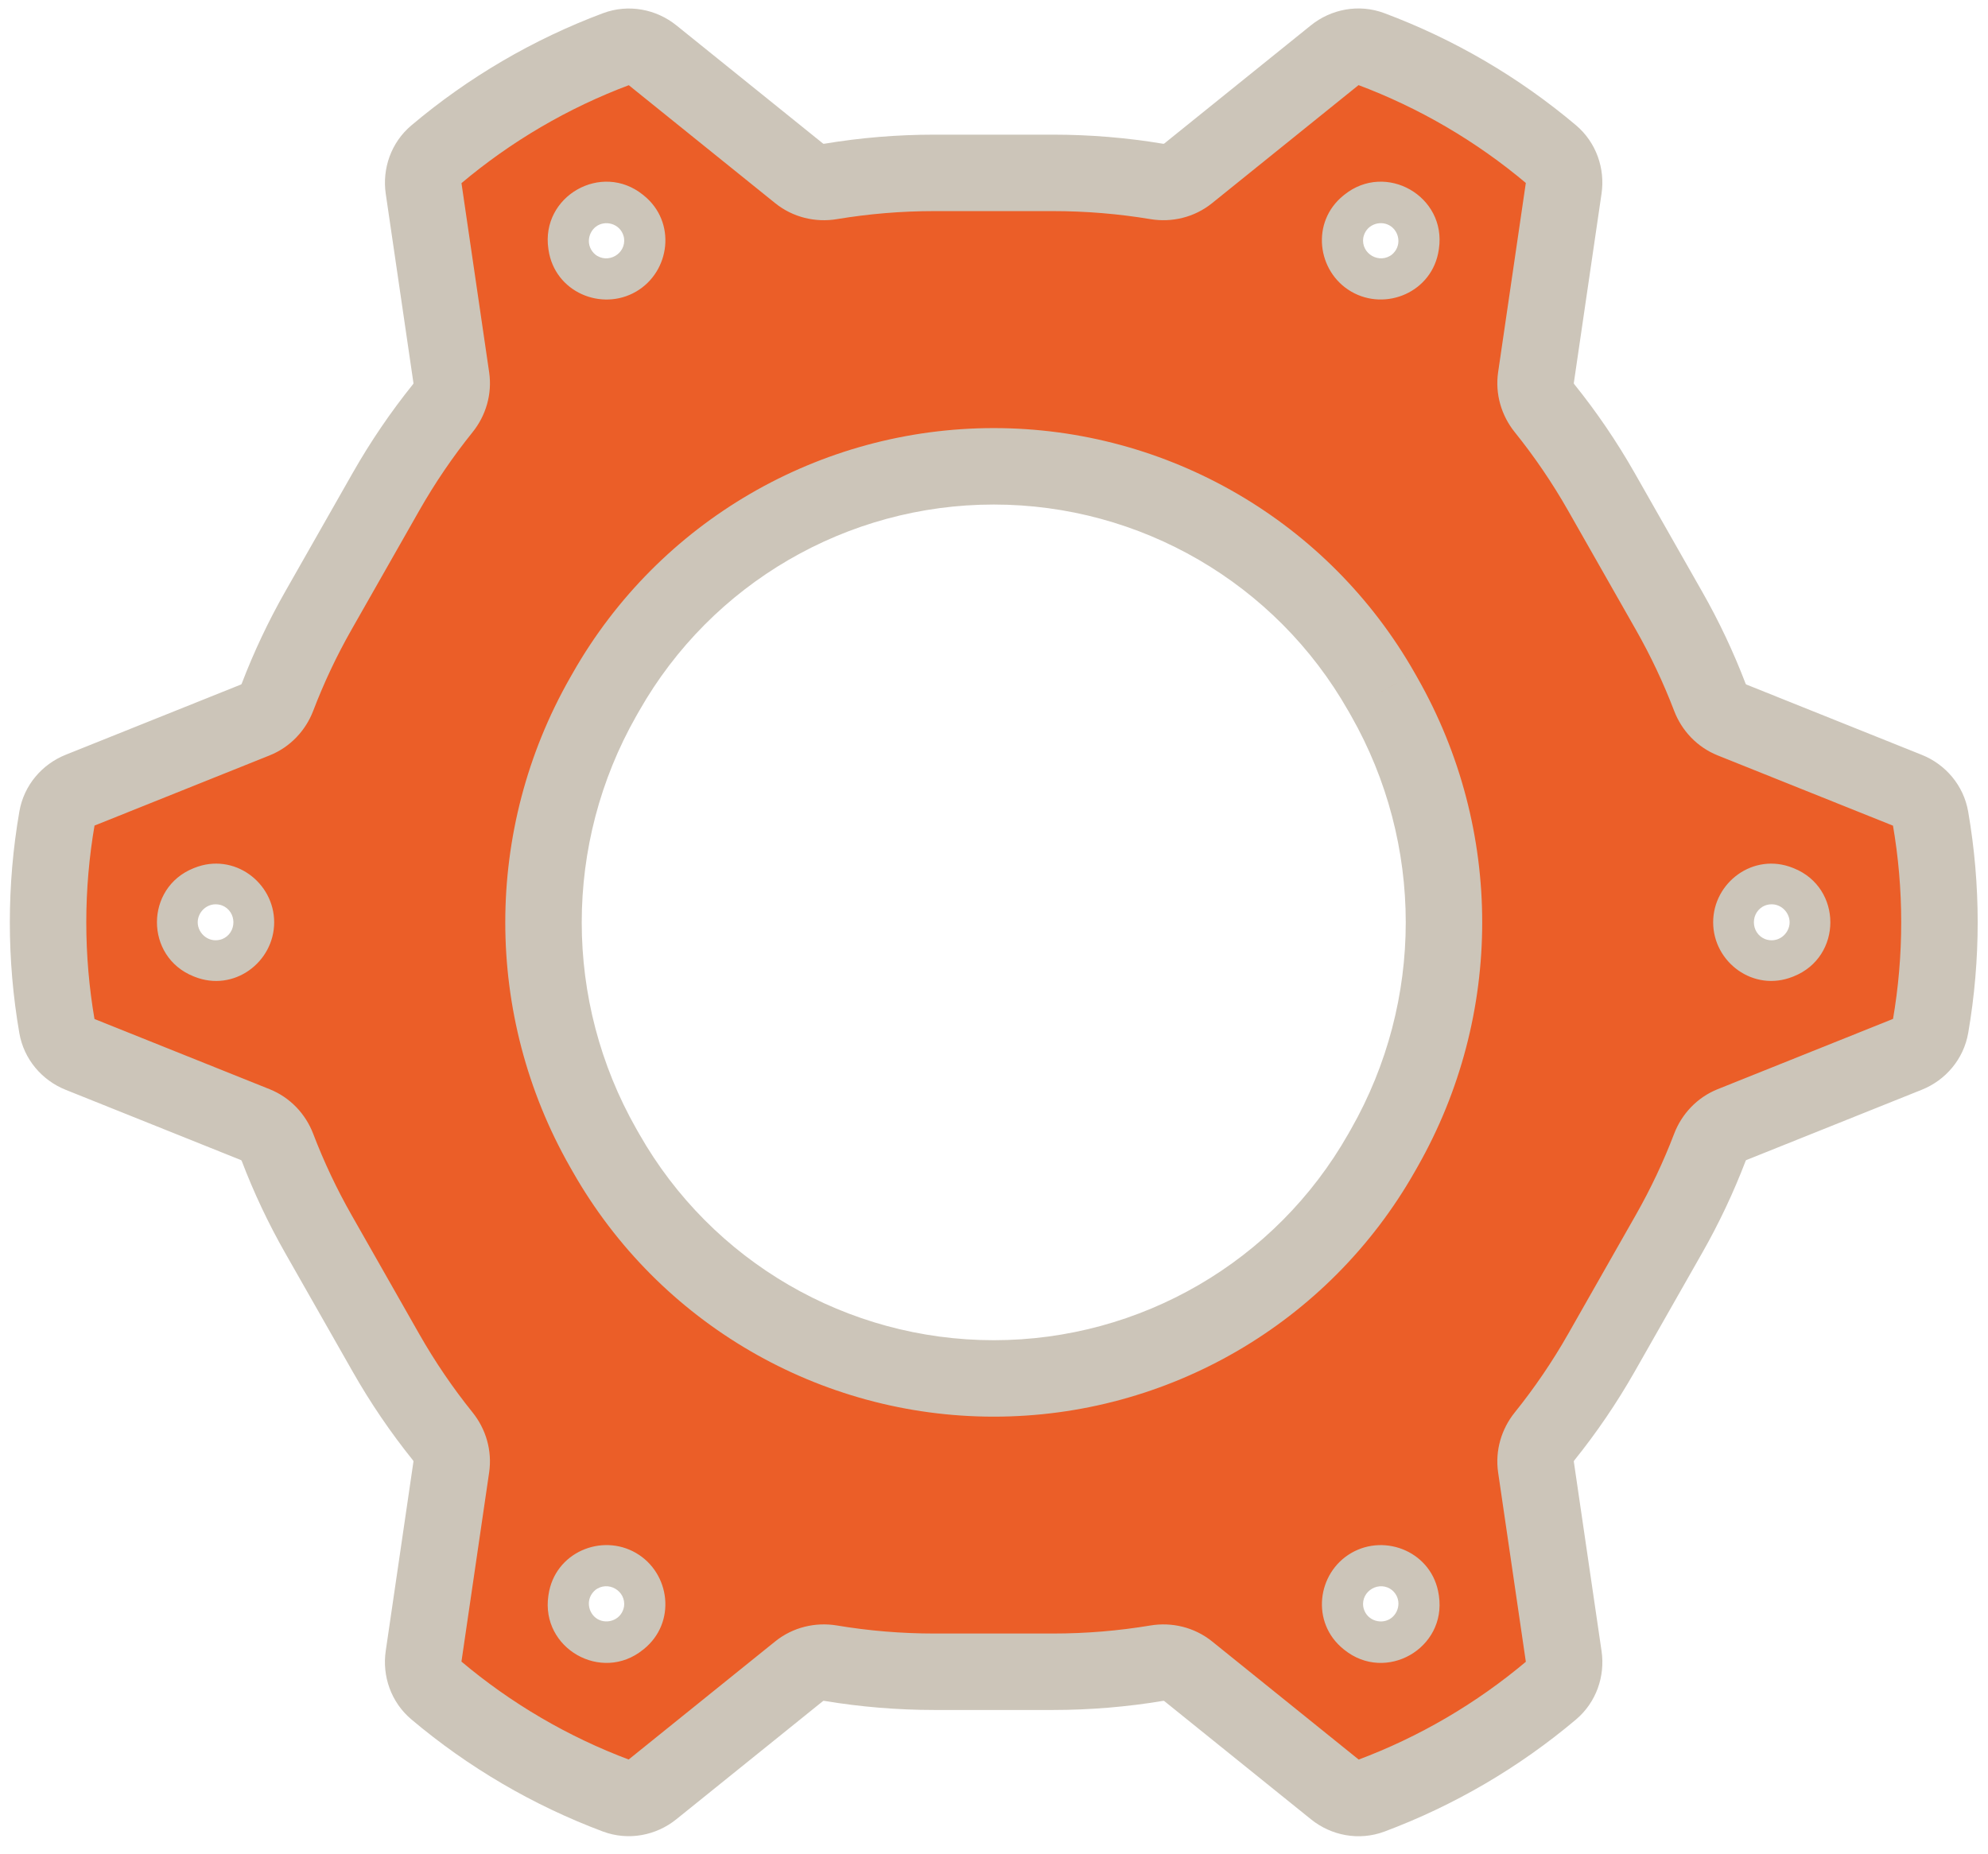 <svg width="104" height="97" viewBox="0 0 104 97" fill="none" xmlns="http://www.w3.org/2000/svg">
<path fill-rule="evenodd" clip-rule="evenodd" d="M99.797 55.162C100.42 54.913 100.88 54.369 100.994 53.708C101.616 50.103 101.615 46.414 100.992 42.809C100.878 42.149 100.418 41.605 99.796 41.356L90.603 37.671C90.068 37.456 89.655 37.02 89.449 36.481C88.856 34.931 88.143 33.415 87.308 31.947L83.773 25.732C82.892 24.182 81.895 22.72 80.798 21.356C80.437 20.908 80.268 20.332 80.352 19.763L81.804 9.841C81.901 9.179 81.664 8.51 81.153 8.08C78.348 5.713 75.156 3.846 71.719 2.561C71.08 2.322 70.365 2.454 69.834 2.882L62.152 9.075C61.693 9.445 61.093 9.59 60.511 9.493C58.735 9.198 56.922 9.046 55.088 9.046L48.877 9.046C47.042 9.046 45.228 9.198 43.452 9.494C42.869 9.591 42.27 9.446 41.81 9.075L34.132 2.886C33.6 2.457 32.885 2.325 32.246 2.564C28.808 3.851 25.614 5.721 22.809 8.09C22.299 8.52 22.062 9.189 22.159 9.85L23.61 19.766C23.694 20.335 23.525 20.911 23.165 21.36C22.068 22.723 21.072 24.183 20.191 25.732L16.657 31.947C15.822 33.414 15.109 34.93 14.517 36.479C14.311 37.018 13.897 37.455 13.362 37.669L4.18 41.35C3.558 41.6 3.097 42.143 2.983 42.803C2.359 46.413 2.358 50.105 2.981 53.714C3.096 54.374 3.556 54.918 4.178 55.168L13.361 58.849C13.896 59.064 14.31 59.5 14.516 60.039C15.108 61.589 15.822 63.106 16.657 64.574L20.191 70.788C21.072 72.338 22.068 73.798 23.164 75.161C23.525 75.609 23.694 76.185 23.61 76.754L22.158 86.677C22.061 87.337 22.298 88.006 22.808 88.437C25.611 90.804 28.803 92.673 32.238 93.96C32.877 94.2 33.592 94.068 34.124 93.639L41.808 87.445C42.268 87.074 42.867 86.929 43.45 87.026C45.227 87.322 47.041 87.475 48.877 87.475L55.088 87.475C56.923 87.475 58.736 87.322 60.513 87.027C61.095 86.93 61.694 87.075 62.154 87.445L69.842 93.642C70.373 94.071 71.088 94.203 71.727 93.964C75.161 92.679 78.352 90.812 81.154 88.447C81.665 88.016 81.902 87.347 81.805 86.686L80.352 76.757C80.269 76.188 80.437 75.612 80.798 75.164C81.895 73.8 82.892 72.339 83.773 70.788L87.308 64.574C88.143 63.105 88.857 61.588 89.45 60.038C89.656 59.499 90.069 59.062 90.604 58.848L99.797 55.162ZM91.622 48.259C91.622 47.522 92.364 46.995 93.048 47.27L93.096 47.289C93.971 47.64 93.971 48.879 93.096 49.23L93.048 49.249C92.364 49.523 91.622 48.997 91.622 48.259V48.259ZM71.693 82.993C72.34 82.616 73.18 82.998 73.288 83.738L73.296 83.79C73.436 84.744 72.332 85.374 71.581 84.769L71.54 84.736C70.964 84.271 71.053 83.365 71.693 82.993V82.993ZM32.27 82.991C32.91 83.364 32.999 84.27 32.422 84.735L32.381 84.768C31.63 85.374 30.526 84.743 30.666 83.789L30.674 83.737C30.782 82.996 31.623 82.615 32.27 82.991V82.991ZM12.343 48.259C12.343 48.998 11.601 49.525 10.915 49.25L10.868 49.231C9.992 48.879 9.992 47.639 10.868 47.288L10.915 47.269C11.601 46.994 12.343 47.521 12.343 48.259V48.259ZM32.27 13.528C31.623 13.905 30.782 13.524 30.674 12.783L30.666 12.731C30.526 11.776 31.631 11.145 32.382 11.751L32.423 11.784C33 12.249 32.911 13.156 32.27 13.528V13.528ZM71.692 13.527C71.052 13.154 70.963 12.248 71.539 11.784L71.581 11.75C72.332 11.145 73.436 11.775 73.296 12.73L73.288 12.781C73.18 13.522 72.339 13.904 71.692 13.527V13.527ZM72.42 36.467C76.58 43.781 76.58 52.746 72.42 60.061L72.267 60.33C68.12 67.623 60.376 72.127 51.987 72.127C43.597 72.127 35.853 67.623 31.706 60.33L31.553 60.061C27.393 52.746 27.393 43.781 31.553 36.467L31.706 36.197C35.853 28.904 43.597 24.4 51.987 24.4C60.376 24.4 68.12 28.904 72.267 36.197L72.42 36.467Z" fill="#EB5E28"/>
<path d="M87.308 31.947L89.046 30.958L89.046 30.958L87.308 31.947ZM83.773 25.732L85.512 24.743L85.512 24.743L83.773 25.732ZM55.088 9.046L55.088 7.046L55.088 9.046ZM48.877 9.046L48.877 11.046L48.877 9.046ZM20.191 25.732L18.453 24.743L18.453 24.743L20.191 25.732ZM16.657 31.947L14.918 30.958L14.918 30.958L16.657 31.947ZM16.657 64.574L18.396 63.585L18.396 63.585L16.657 64.574ZM20.191 70.788L18.453 71.777L18.453 71.777L20.191 70.788ZM48.877 87.475L48.877 89.475L48.877 87.475ZM55.088 87.475L55.088 85.475L55.088 87.475ZM83.773 70.788L85.512 71.777L85.512 71.777L83.773 70.788ZM87.308 64.574L89.046 65.562L89.046 65.562L87.308 64.574ZM72.42 60.061L74.159 61.05L74.159 61.05L72.42 60.061ZM72.42 36.467L74.159 35.478L74.159 35.478L72.42 36.467ZM72.267 60.33L70.528 59.342L70.528 59.342L72.267 60.33ZM31.706 60.33L33.445 59.342L31.706 60.33ZM31.553 60.061L29.814 61.05L29.814 61.05L31.553 60.061ZM31.553 36.467L29.814 35.478L29.814 35.478L31.553 36.467ZM31.706 36.197L33.445 37.186L33.445 37.186L31.706 36.197ZM72.267 36.197L70.529 37.186L70.528 37.186L72.267 36.197ZM71.581 11.75L72.836 13.307L71.581 11.75ZM73.296 12.73L71.317 12.44L73.296 12.73ZM32.423 11.784L31.168 13.341L32.423 11.784ZM10.915 49.25L11.66 47.393L10.915 49.25ZM10.868 47.288L10.124 45.431L10.868 47.288ZM30.674 83.737L32.652 84.027L30.674 83.737ZM32.422 84.735L31.167 83.178L32.422 84.735ZM32.381 84.768L31.126 83.211L32.381 84.768ZM30.666 83.789L32.645 84.079L30.666 83.789ZM73.288 83.738L71.309 84.028L73.288 83.738ZM73.296 83.79L75.275 83.5L73.296 83.79ZM93.048 49.249L93.793 51.105L93.048 49.249ZM93.048 47.27L93.793 45.413L93.048 47.27ZM93.096 47.289L92.352 49.145L93.096 47.289ZM93.096 49.23L92.352 47.373L93.096 49.23ZM89.45 60.038L91.318 60.752L89.45 60.038ZM90.604 58.848L91.349 60.704L90.604 58.848ZM80.798 75.164L79.24 73.91L80.798 75.164ZM13.361 58.849L12.617 60.706L13.361 58.849ZM14.516 60.039L12.648 60.753L14.516 60.039ZM2.981 53.714L1.011 54.054L2.981 53.714ZM4.178 55.168L3.434 57.024L4.178 55.168ZM4.18 41.35L4.924 43.207L4.18 41.35ZM14.517 36.479L16.385 37.194L14.517 36.479ZM13.362 37.669L12.618 35.813L13.362 37.669ZM23.61 19.766L21.631 20.056L23.61 19.766ZM23.165 21.36L21.606 20.106L23.165 21.36ZM81.154 88.447L79.865 86.918L81.154 88.447ZM81.805 86.686L79.826 86.976L81.805 86.686ZM62.152 9.075L63.407 10.632L62.152 9.075ZM60.511 9.493L60.839 7.521L60.511 9.493ZM69.842 93.642L71.097 92.085L69.842 93.642ZM71.727 93.964L71.026 92.09L71.727 93.964ZM71.719 2.561L71.019 4.434L71.719 2.561ZM69.834 2.882L68.579 1.325L69.834 2.882ZM22.809 8.09L24.1 9.618L22.809 8.09ZM22.159 9.85L20.18 10.14L22.159 9.85ZM32.238 93.96L32.94 92.087L32.238 93.96ZM34.124 93.639L32.869 92.082L34.124 93.639ZM30.674 12.783L32.653 12.493L30.674 12.783ZM90.603 37.671L89.859 39.527L90.603 37.671ZM62.154 87.445L63.41 85.888L62.154 87.445ZM73.288 12.781L71.309 12.492L73.288 12.781ZM81.804 9.841L83.783 10.13L81.804 9.841ZM81.153 8.08L82.443 6.551L81.153 8.08ZM34.132 2.886L32.876 4.443L34.132 2.886ZM32.246 2.564L31.545 0.691L32.246 2.564ZM22.158 86.677L20.179 86.387L22.158 86.677ZM22.808 88.437L24.099 86.909L22.808 88.437ZM30.666 12.731L32.645 12.441L30.666 12.731ZM32.382 11.751L33.637 10.194L32.382 11.751ZM100.994 53.708L102.965 54.048L100.994 53.708ZM99.797 55.162L100.542 57.019L99.797 55.162ZM71.539 11.784L72.794 13.341L72.794 13.341L71.539 11.784ZM80.798 21.356L79.24 22.61L80.798 21.356ZM80.352 19.763L82.331 20.052L80.352 19.763ZM43.452 9.494L43.123 7.521L43.452 9.494ZM23.164 75.161L21.606 76.414L23.164 75.161ZM23.61 76.754L21.631 76.465L23.61 76.754ZM10.915 47.269L11.659 49.125L10.915 47.269ZM99.796 41.356L99.052 43.212L99.796 41.356ZM102.963 42.468C103.625 46.299 103.626 50.217 102.965 54.048L99.023 53.368C99.606 49.988 99.606 46.53 99.021 43.15L102.963 42.468ZM91.348 35.814L100.54 39.499L99.052 43.212L89.859 39.527L91.348 35.814ZM89.046 30.958C89.932 32.514 90.689 34.122 91.317 35.767L87.581 37.195C87.024 35.739 86.354 34.315 85.569 32.935L89.046 30.958ZM85.512 24.743L89.046 30.958L85.569 32.935L82.035 26.721L85.512 24.743ZM82.356 20.103C83.52 21.549 84.577 23.099 85.512 24.743L82.035 26.721C81.207 25.264 80.27 23.891 79.24 22.61L82.356 20.103ZM83.783 10.13L82.331 20.052L78.373 19.473L79.825 9.551L83.783 10.13ZM72.419 0.688C76.071 2.053 79.463 4.037 82.443 6.551L79.864 9.608C77.234 7.39 74.24 5.639 71.019 4.434L72.419 0.688ZM60.897 7.518L68.579 1.325L71.089 4.439L63.407 10.632L60.897 7.518ZM55.088 7.046C57.033 7.046 58.956 7.207 60.839 7.521L60.182 11.466C58.515 11.189 56.812 11.046 55.088 11.046L55.088 7.046ZM48.877 7.046L55.088 7.046L55.088 11.046L48.877 11.046L48.877 7.046ZM43.123 7.521C45.007 7.207 46.931 7.046 48.877 7.046L48.877 11.046C47.152 11.046 45.449 11.189 43.78 11.467L43.123 7.521ZM35.387 1.329L43.065 7.518L40.555 10.632L32.876 4.443L35.387 1.329ZM21.519 6.562C24.499 4.045 27.892 2.058 31.545 0.691L32.947 4.438C29.724 5.644 26.73 7.397 24.1 9.618L21.519 6.562ZM21.631 20.056L20.18 10.14L24.138 9.56L25.589 19.476L21.631 20.056ZM18.453 24.743C19.387 23.101 20.443 21.552 21.606 20.106L24.723 22.613C23.693 23.893 22.758 25.265 21.93 26.721L18.453 24.743ZM14.918 30.958L18.453 24.743L21.93 26.721L18.396 32.935L14.918 30.958ZM12.648 35.765C13.277 34.121 14.034 32.514 14.918 30.958L18.396 32.935C17.611 34.314 16.941 35.738 16.385 37.194L12.648 35.765ZM3.435 39.494L12.618 35.813L14.106 39.526L4.924 43.207L3.435 39.494ZM1.011 54.054C0.348 50.22 0.349 46.297 1.013 42.462L4.954 43.144C4.368 46.528 4.368 49.99 4.952 53.374L1.011 54.054ZM12.617 60.706L3.434 57.024L4.922 53.311L14.105 56.993L12.617 60.706ZM14.918 65.562C14.033 64.006 13.276 62.398 12.648 60.753L16.384 59.325C16.941 60.781 17.611 62.206 18.396 63.585L14.918 65.562ZM18.453 71.777L14.918 65.562L18.396 63.585L21.93 69.8L18.453 71.777ZM21.606 76.414C20.443 74.968 19.387 73.42 18.453 71.777L21.93 69.8C22.758 71.255 23.693 72.627 24.723 73.907L21.606 76.414ZM20.179 86.387L21.631 76.465L25.589 77.044L24.137 86.966L20.179 86.387ZM31.536 95.833C27.887 94.466 24.496 92.48 21.517 89.965L24.099 86.909C26.727 89.129 29.719 90.881 32.94 92.087L31.536 95.833ZM43.063 89.002L35.379 95.196L32.869 92.082L40.553 85.888L43.063 89.002ZM48.877 89.475C46.93 89.475 45.006 89.313 43.121 88.999L43.779 85.053C45.447 85.332 47.152 85.475 48.877 85.475L48.877 89.475ZM55.088 89.475L48.877 89.475L48.877 85.475L55.088 85.475L55.088 89.475ZM60.841 88.999C58.957 89.313 57.034 89.475 55.088 89.475L55.088 85.475C56.812 85.475 58.516 85.332 60.184 85.054L60.841 88.999ZM68.587 95.199L60.899 89.002L63.41 85.888L71.097 92.085L68.587 95.199ZM82.444 89.976C79.466 92.488 76.077 94.471 72.428 95.837L71.026 92.09C74.246 90.886 77.237 89.135 79.865 86.918L82.444 89.976ZM82.331 76.468L83.784 86.396L79.826 86.976L78.373 77.047L82.331 76.468ZM85.512 71.777C84.577 73.421 83.52 74.971 82.356 76.418L79.24 73.91C80.27 72.629 81.207 71.256 82.035 69.8L85.512 71.777ZM89.046 65.562L85.512 71.777L82.035 69.8L85.569 63.585L89.046 65.562ZM91.318 60.752C90.689 62.397 89.932 64.005 89.046 65.562L85.569 63.585C86.354 62.205 87.025 60.78 87.581 59.324L91.318 60.752ZM100.542 57.019L91.349 60.704L89.86 56.991L99.053 53.306L100.542 57.019ZM92.352 49.145L92.304 49.126L93.793 45.413L93.84 45.432L92.352 49.145ZM92.304 47.393L92.352 47.373L93.84 51.086L93.793 51.105L92.304 47.393ZM71.317 84.08L71.309 84.028L75.267 83.449L75.275 83.5L71.317 84.08ZM72.795 83.179L72.837 83.212L70.326 86.326L70.285 86.293L72.795 83.179ZM31.126 83.211L31.167 83.178L33.678 86.292L33.636 86.325L31.126 83.211ZM32.652 84.027L32.645 84.079L28.687 83.499L28.695 83.448L32.652 84.027ZM11.612 47.374L11.66 47.393L10.171 51.106L10.124 51.087L11.612 47.374ZM11.659 49.125L11.612 49.144L10.124 45.431L10.171 45.412L11.659 49.125ZM32.645 12.441L32.653 12.493L28.695 13.072L28.687 13.02L32.645 12.441ZM31.168 13.341L31.127 13.308L33.637 10.194L33.678 10.227L31.168 13.341ZM72.836 13.307L72.794 13.341L70.284 10.226L70.325 10.193L72.836 13.307ZM71.309 12.492L71.317 12.44L75.275 13.019L75.267 13.071L71.309 12.492ZM70.682 59.072C74.493 52.37 74.493 44.157 70.682 37.455L74.159 35.478C78.667 43.406 78.667 53.122 74.159 61.05L70.682 59.072ZM70.528 59.342L70.682 59.072L74.159 61.05L74.006 61.319L70.528 59.342ZM51.987 70.127C59.657 70.127 66.737 66.009 70.528 59.342L74.006 61.319C69.503 69.237 61.095 74.127 51.987 74.127L51.987 70.127ZM33.445 59.342C37.236 66.009 44.316 70.127 51.987 70.127L51.987 74.127C42.878 74.127 34.471 69.237 29.968 61.319L33.445 59.342ZM33.291 59.072L33.445 59.342L29.968 61.319L29.814 61.05L33.291 59.072ZM33.291 37.455C29.48 44.157 29.48 52.37 33.291 59.072L29.814 61.05C25.306 53.122 25.306 43.406 29.814 35.478L33.291 37.455ZM33.445 37.186L33.291 37.455L29.814 35.478L29.968 35.208L33.445 37.186ZM51.987 26.4C44.316 26.4 37.236 30.518 33.445 37.186L29.968 35.208C34.471 27.291 42.878 22.4 51.987 22.4L51.987 26.4ZM70.528 37.186C66.737 30.518 59.657 26.4 51.987 26.4L51.987 22.4C61.095 22.4 69.503 27.291 74.006 35.208L70.528 37.186ZM70.682 37.455L70.529 37.186L74.006 35.208L74.159 35.478L70.682 37.455ZM70.325 10.193C72.493 8.446 75.678 10.265 75.275 13.019L71.317 12.44C71.193 13.285 72.171 13.843 72.836 13.307L70.325 10.193ZM33.678 10.227C35.403 11.617 35.065 14.216 33.277 15.257L31.264 11.8C30.757 12.096 30.597 12.881 31.168 13.341L33.678 10.227ZM11.66 47.393C10.962 47.114 10.343 47.657 10.343 48.259L14.343 48.259C14.343 50.339 12.239 51.935 10.171 51.106L11.66 47.393ZM10.124 51.087C7.573 50.065 7.573 46.454 10.124 45.431L11.612 49.144C12.41 48.824 12.41 47.694 11.612 47.374L10.124 51.087ZM28.695 83.448C29.019 81.231 31.471 80.212 33.276 81.263L31.263 84.72C31.775 85.017 32.545 84.761 32.652 84.027L28.695 83.448ZM31.167 83.178C30.596 83.638 30.756 84.424 31.263 84.72L33.276 81.263C35.064 82.304 35.402 84.902 33.678 86.292L31.167 83.178ZM33.636 86.325C31.469 88.073 28.284 86.254 28.687 83.499L32.645 84.079C32.769 83.233 31.791 82.675 31.126 83.211L33.636 86.325ZM70.285 86.293C68.561 84.903 68.899 82.305 70.686 81.264L72.699 84.721C73.207 84.425 73.367 83.639 72.795 83.179L70.285 86.293ZM71.309 84.028C71.417 84.763 72.188 85.019 72.699 84.721L70.686 81.264C72.492 80.213 74.943 81.233 75.267 83.449L71.309 84.028ZM75.275 83.5C75.678 86.254 72.493 88.073 70.326 86.326L72.837 83.212C72.171 82.676 71.193 83.234 71.317 84.08L75.275 83.5ZM93.793 51.105C91.725 51.934 89.622 50.338 89.622 48.259L93.622 48.259C93.622 47.656 93.002 47.113 92.304 47.393L93.793 51.105ZM92.304 49.126C93.002 49.406 93.622 48.863 93.622 48.259L89.622 48.259C89.622 46.181 91.725 44.584 93.793 45.413L92.304 49.126ZM93.84 45.432C96.39 46.455 96.39 50.064 93.84 51.086L92.352 47.373C91.553 47.694 91.553 48.825 92.352 49.145L93.84 45.432ZM87.581 59.324C87.976 58.292 88.78 57.424 89.86 56.991L91.349 60.704C91.352 60.703 91.35 60.703 91.343 60.709C91.336 60.717 91.326 60.73 91.318 60.752L87.581 59.324ZM78.373 77.047C78.205 75.898 78.549 74.769 79.24 73.91L82.356 76.418C82.342 76.435 82.335 76.451 82.333 76.46C82.33 76.469 82.331 76.471 82.331 76.468L78.373 77.047ZM40.553 85.888C41.48 85.14 42.663 84.868 43.779 85.053L43.121 88.999C43.098 88.995 43.081 88.997 43.071 89C43.061 89.002 43.06 89.004 43.063 89.002L40.553 85.888ZM14.105 56.993C15.185 57.426 15.99 58.293 16.384 59.325L12.648 60.753C12.639 60.732 12.629 60.718 12.622 60.711C12.616 60.704 12.614 60.704 12.617 60.706L14.105 56.993ZM4.952 53.374C4.948 53.347 4.936 53.328 4.929 53.318C4.922 53.31 4.918 53.31 4.922 53.311L3.434 57.024C2.202 56.53 1.249 55.435 1.011 54.054L4.952 53.374ZM4.924 43.207C4.92 43.208 4.923 43.208 4.93 43.2C4.938 43.19 4.949 43.171 4.954 43.144L1.013 42.462C1.251 41.082 2.204 39.987 3.435 39.494L4.924 43.207ZM16.385 37.194C15.99 38.225 15.186 39.093 14.106 39.526L12.618 35.813C12.614 35.814 12.617 35.814 12.623 35.807C12.63 35.8 12.64 35.786 12.648 35.765L16.385 37.194ZM25.589 19.476C25.758 20.625 25.414 21.754 24.723 22.613L21.606 20.106C21.62 20.088 21.627 20.073 21.63 20.063C21.632 20.054 21.631 20.052 21.631 20.056L25.589 19.476ZM79.865 86.918C79.844 86.936 79.833 86.955 79.829 86.967C79.825 86.977 79.827 86.98 79.826 86.976L83.784 86.396C83.975 87.705 83.511 89.075 82.444 89.976L79.865 86.918ZM63.407 10.632C62.48 11.38 61.298 11.652 60.182 11.466L60.839 7.521C60.862 7.524 60.88 7.522 60.89 7.52C60.899 7.518 60.9 7.515 60.897 7.518L63.407 10.632ZM71.097 92.085C71.1 92.088 71.098 92.085 71.088 92.083C71.075 92.081 71.052 92.081 71.026 92.09L72.428 95.837C71.091 96.337 69.638 96.047 68.587 95.199L71.097 92.085ZM71.019 4.434C71.045 4.444 71.068 4.444 71.08 4.442C71.091 4.44 71.092 4.437 71.089 4.439L68.579 1.325C69.63 0.478 71.083 0.188 72.419 0.688L71.019 4.434ZM24.1 9.618C24.12 9.6 24.131 9.581 24.135 9.569C24.139 9.559 24.137 9.556 24.138 9.56L20.18 10.14C19.989 8.832 20.452 7.462 21.519 6.562L24.1 9.618ZM32.94 92.087C32.913 92.077 32.891 92.078 32.878 92.08C32.867 92.082 32.866 92.085 32.869 92.082L35.379 95.196C34.327 96.044 32.873 96.334 31.536 95.833L32.94 92.087ZM32.653 12.493C32.545 11.759 31.775 11.503 31.264 11.8L33.277 15.257C31.471 16.308 29.019 15.289 28.695 13.072L32.653 12.493ZM89.859 39.527C88.779 39.094 87.975 38.227 87.581 37.195L91.317 35.767C91.325 35.788 91.335 35.802 91.342 35.809C91.349 35.816 91.351 35.816 91.348 35.814L89.859 39.527ZM60.184 85.054C61.299 84.868 62.482 85.141 63.41 85.888L60.899 89.002C60.902 89.005 60.901 89.002 60.892 89C60.882 88.998 60.864 88.996 60.841 88.999L60.184 85.054ZM75.267 13.071C74.943 15.287 72.491 16.307 70.686 15.256L72.698 11.799C72.187 11.501 71.417 11.757 71.309 12.492L75.267 13.071ZM79.825 9.551C79.826 9.547 79.824 9.55 79.828 9.56C79.832 9.571 79.843 9.591 79.864 9.608L82.443 6.551C83.51 7.451 83.974 8.822 83.783 10.13L79.825 9.551ZM32.876 4.443C32.873 4.44 32.875 4.443 32.886 4.445C32.898 4.447 32.921 4.447 32.947 4.438L31.545 0.691C32.882 0.191 34.335 0.481 35.387 1.329L32.876 4.443ZM24.137 86.966C24.136 86.97 24.138 86.967 24.134 86.957C24.13 86.946 24.119 86.926 24.099 86.909L21.517 89.965C20.451 89.064 19.988 87.695 20.179 86.387L24.137 86.966ZM28.687 13.02C28.284 10.265 31.47 8.446 33.637 10.194L31.127 13.308C31.792 13.844 32.769 13.286 32.645 12.441L28.687 13.02ZM102.965 54.048C102.726 55.429 101.773 56.525 100.542 57.019L99.053 53.306C99.057 53.304 99.053 53.304 99.047 53.313C99.039 53.322 99.028 53.341 99.023 53.368L102.965 54.048ZM72.794 13.341C73.366 12.88 73.206 12.094 72.698 11.799L70.686 15.256C68.898 14.214 68.559 11.617 70.284 10.226L72.794 13.341ZM79.24 22.61C78.549 21.751 78.205 20.622 78.373 19.473L82.331 20.052C82.331 20.049 82.33 20.051 82.332 20.06C82.335 20.069 82.342 20.085 82.356 20.103L79.24 22.61ZM43.78 11.467C42.665 11.652 41.482 11.38 40.555 10.632L43.065 7.518C43.062 7.516 43.063 7.518 43.072 7.52C43.083 7.523 43.1 7.525 43.123 7.521L43.78 11.467ZM24.723 73.907C25.413 74.766 25.757 75.895 25.589 77.044L21.631 76.465C21.631 76.468 21.632 76.466 21.63 76.457C21.627 76.448 21.62 76.432 21.606 76.414L24.723 73.907ZM10.171 45.412C12.239 44.584 14.343 46.18 14.343 48.259L10.343 48.259C10.343 48.862 10.962 49.405 11.659 49.125L10.171 45.412ZM99.021 43.15C99.026 43.176 99.037 43.196 99.045 43.205C99.052 43.213 99.055 43.214 99.052 43.212L100.54 39.499C101.771 39.993 102.724 41.088 102.963 42.468L99.021 43.15Z" fill="#CCC5B9"/>
</svg>
